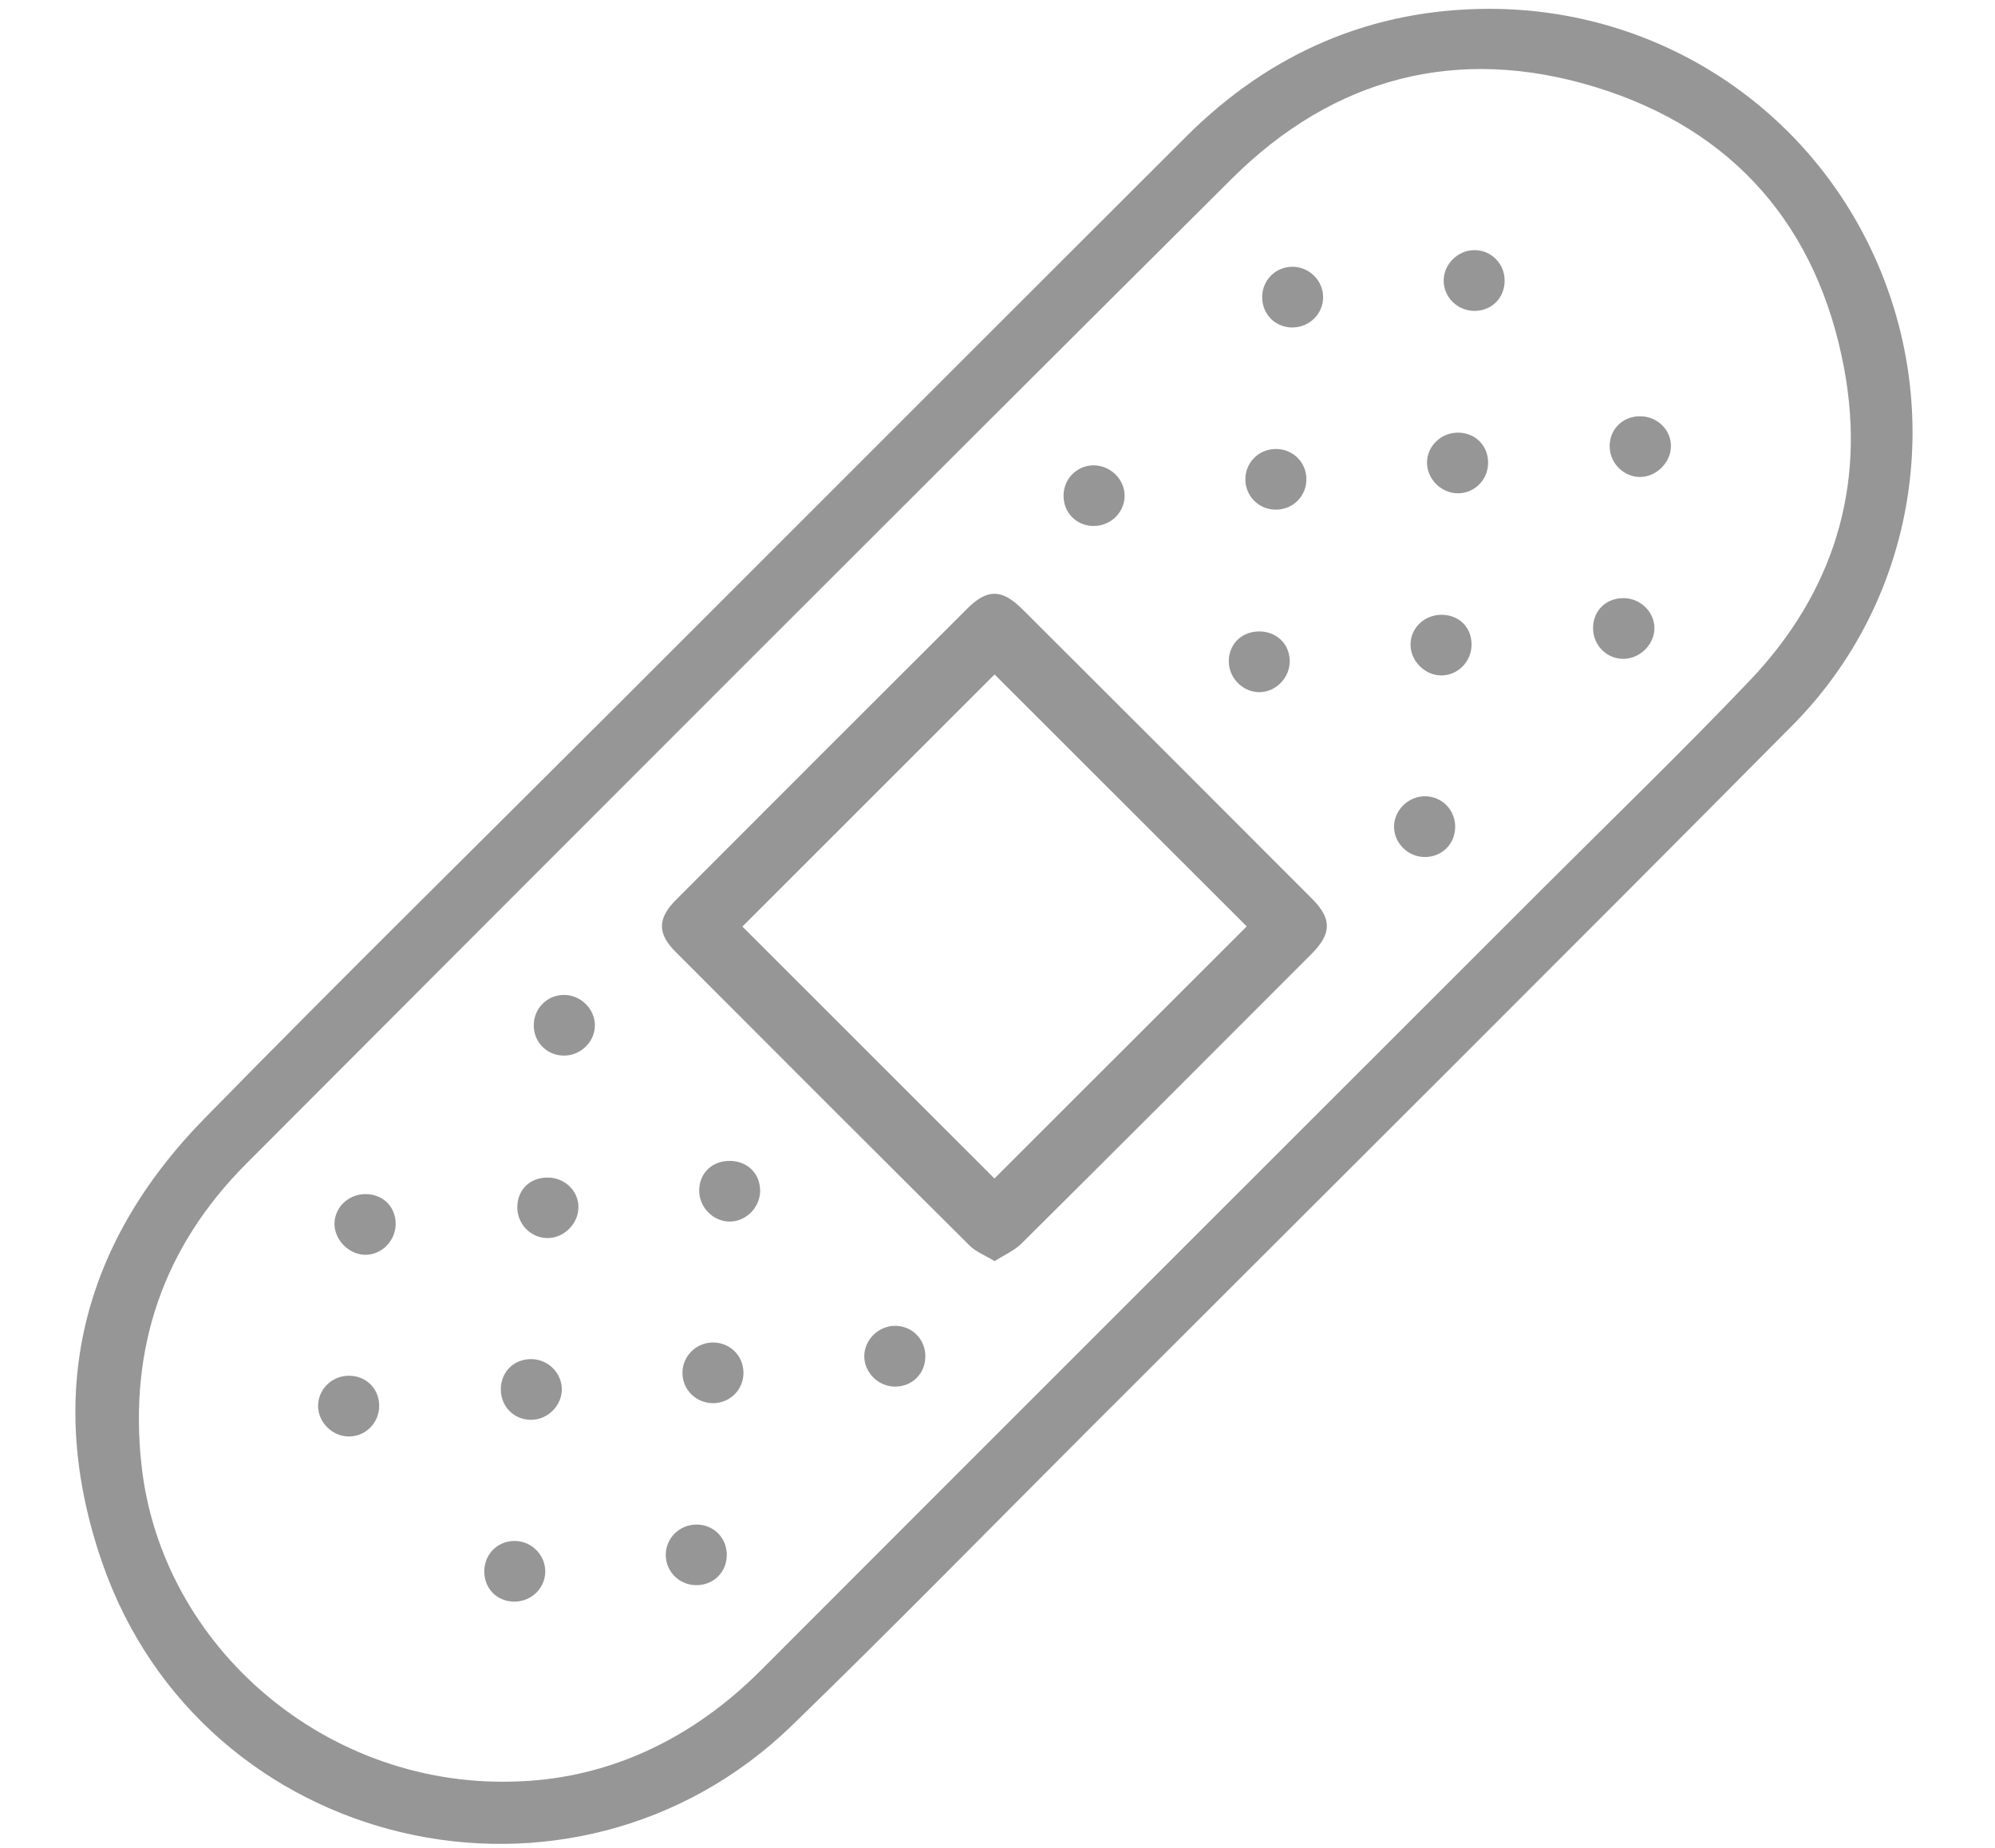 <?xml version="1.0" encoding="utf-8"?>
<!-- Generator: Adobe Illustrator 23.1.0, SVG Export Plug-In . SVG Version: 6.00 Build 0)  -->
<svg version="1.1" id="Calque_1" xmlns="http://www.w3.org/2000/svg" xmlns:xlink="http://www.w3.org/1999/xlink" x="0px" y="0px"
	 viewBox="0 0 1125 1042" style="enable-background:new 0 0 1125 1042;" xml:space="preserve">
<style type="text/css">
	.st0{fill:#969696;stroke:#969696;stroke-miterlimit:10;}
</style>
<g>
	<g>
		<path class="st0" d="M839.26,5.48c95.95-0.26,181.75,56.12,219.39,144.15c37.69,88.14,19.62,190.64-48.19,259.04
			C878.64,541.62,745.85,673.62,613.45,806c-55.59,55.58-110.56,111.79-166.97,166.52c-123.86,120.2-332.12,71.55-388.45-91.61
			c-32.45-93.99-11.93-178.71,57.6-249.75c77.64-79.31,156.82-157.12,235.31-235.6C457.09,289.45,563.16,183.25,669.41,77.22
			C717.15,29.59,774.39,5.65,839.26,5.48z M293.53,1005.09c49.81-2.09,96.59-23.39,135.76-62.63
			C576.06,795.46,723.06,648.68,869.95,501.8c39.1-39.09,78.9-77.52,117.03-117.54c47.18-49.53,65.98-109.35,53.44-176.55
			c-14.95-80.11-62.4-135.03-140.39-159.02C822.15,24.73,751.96,43,694.14,100.55C508.55,285.26,323.51,470.53,138.57,655.88
			C91.65,702.89,72.04,760.04,79.29,826.3C90.56,929.42,184.74,1010.34,293.53,1005.09z"/>
		<path class="st0" d="M560.9,710.65c-5.37-3.26-10.32-5.11-13.74-8.51C491.72,647,436.42,591.71,381.21,536.34
			c-10.04-10.07-9.91-18.24,0.38-28.56c54.66-54.81,109.4-109.53,164.21-164.19c11.12-11.09,19.02-10.99,30.42,0.37
			c54.53,54.38,109,108.82,163.38,163.34c10.99,11.02,10.84,19.1-0.4,30.36c-54.4,54.51-108.85,108.98-163.47,163.26
			C571.78,704.86,566.26,707.2,560.9,710.65z M560.77,665.33c47.43-47.4,95.61-95.55,142.98-142.88
			c-47.43-47.39-95.58-95.51-142.9-142.8c-47.32,47.32-95.46,95.45-142.91,142.89C465.16,569.75,513.34,617.91,560.77,665.33z"/>
		<path class="st0" d="M821.63,277.69c-8.92-0.27-16.47-8.02-16.42-16.85c0.05-9.36,8.28-16.86,17.91-16.33
			c9.35,0.52,15.92,7.81,15.52,17.22C838.24,270.88,830.69,277.97,821.63,277.69z"/>
		<path class="st0" d="M213.32,792.43c0.22,9.18-6.78,16.77-15.85,17.18c-9.35,0.43-17.66-7.51-17.6-16.82
			c0.06-9,7.48-16.32,16.66-16.42C205.96,776.27,213.09,783.09,213.32,792.43z"/>
		<path class="st0" d="M306.98,885.8c0.22,8.99-6.99,16.57-16.12,16.94c-9.44,0.39-16.74-6.18-17.25-15.53
			c-0.54-9.76,6.76-17.61,16.45-17.68C299.11,869.46,306.75,876.81,306.98,885.8z"/>
		<path class="st0" d="M719.19,253.71c9.26-0.16,16.7,6.85,16.99,16.01c0.31,9.66-7.28,17.34-17,17.19
			c-9.18-0.14-16.38-7.42-16.4-16.59C702.77,261.17,709.98,253.87,719.19,253.71z"/>
		<path class="st0" d="M932.44,353.69c0.33,8.73-7.12,16.78-16.04,17.34c-9.53,0.6-17.5-6.98-17.56-16.69
			c-0.06-9.42,6.81-16.37,16.31-16.53C924.3,337.67,932.11,344.85,932.44,353.69z"/>
		<path class="st0" d="M812.65,380.42c-8.83-0.09-16.58-7.77-16.74-16.6c-0.17-9.4,7.78-16.91,17.56-16.59
			c9.53,0.31,16.11,7.29,15.85,16.8C829.08,373.13,821.57,380.51,812.65,380.42z"/>
		<path class="st0" d="M710.6,389.85c-8.82,0.29-16.7-7.07-17.15-16.03c-0.47-9.37,6.12-16.65,15.56-17.18
			c10.02-0.56,17.71,6.44,17.78,16.18C726.86,381.79,719.48,389.56,710.6,389.85z"/>
		<path class="st0" d="M803.1,482.82c-9.02-0.18-16.51-7.75-16.48-16.64c0.03-8.87,7.62-16.46,16.61-16.6
			c9.65-0.15,17.2,7.62,16.85,17.32C819.73,476.18,812.44,483.02,803.1,482.82z"/>
		<path class="st0" d="M394.78,671.09c0.22-9.4,7.22-15.99,16.86-15.89c9.58,0.11,16.47,6.89,16.51,16.27
			c0.04,9.43-8.2,17.42-17.45,16.93C401.82,687.94,394.57,680.06,394.78,671.09z"/>
		<path class="st0" d="M309.18,664.6c9.3,0.19,16.62,7.48,16.5,16.43c-0.12,9.31-8.6,17.24-17.83,16.67
			c-9.02-0.55-15.9-8.23-15.63-17.42C292.51,670.85,299.49,664.4,309.18,664.6z"/>
		<path class="st0" d="M521.32,764.85c0.02,9.34-6.93,16.47-16.23,16.64c-9.48,0.17-17.52-7.82-17.21-17.12
			c0.3-8.88,8.1-16.27,17.08-16.16C514.16,748.32,521.3,755.59,521.32,764.85z"/>
		<path class="st0" d="M418.75,774.18c0.02,9.15-7.16,16.47-16.33,16.65c-9.64,0.19-17.36-7.55-17.07-17.12
			c0.27-9.03,7.85-16.22,16.97-16.09C411.54,757.74,418.73,764.99,418.75,774.18z"/>
		<path class="st0" d="M316.32,783.33c0.11,8.85-7.36,16.58-16.33,16.88c-9.68,0.32-17.24-7.21-17.07-17
			c0.17-9.37,7.24-16.28,16.61-16.23C308.66,767.03,316.21,774.39,316.32,783.33z"/>
		<path class="st0" d="M847.98,157.96c0.15,9.41-6.63,16.58-15.94,16.87c-9.6,0.3-17.6-7.42-17.44-16.83
			c0.15-8.89,7.8-16.38,16.8-16.43C840.51,141.52,847.83,148.76,847.98,157.96z"/>
		<path class="st0" d="M728.82,150.95c9.05-0.02,16.62,7.34,16.8,16.33c0.19,9.46-7.71,17.15-17.34,16.9
			c-9.21-0.25-16.15-7.54-16.02-16.83C712.38,158.15,719.63,150.97,728.82,150.95z"/>
		<path class="st0" d="M392.97,893.47c-9.22,0.13-16.68-6.89-17.03-16c-0.36-9.47,7.48-17.35,17.11-17.18
			c9.27,0.16,16.33,7.38,16.29,16.66C409.29,886.27,402.29,893.34,392.97,893.47z"/>
		<path class="st0" d="M618.31,263.01c9.04,0.89,16.05,9.01,15.33,17.76c-0.77,9.45-9.26,16.31-18.87,15.24
			c-9.12-1.01-15.36-8.87-14.44-18.18C601.23,268.74,609.27,262.12,618.31,263.01z"/>
		<path class="st0" d="M334.96,577.9c0.21,8.82-7.18,16.54-16.2,16.9c-9.25,0.37-16.74-6.4-17.24-15.59
			c-0.53-9.64,6.92-17.59,16.52-17.61C327.03,561.58,334.75,569.01,334.96,577.9z"/>
		<path class="st0" d="M205.95,673.93c9.53-0.07,16.55,6.69,16.68,16.04c0.12,9.06-7.11,16.84-15.97,17.19
			c-9.11,0.36-17.62-7.92-17.54-17.06C189.19,681.21,196.7,674,205.95,673.93z"/>
		<path class="st0" d="M925.29,268.49c-8.88,0.29-16.65-7.02-17.07-16.08c-0.43-9.26,6.32-16.65,15.64-17.13
			c9.79-0.5,17.87,6.84,17.9,16.28C941.79,260.29,934.09,268.21,925.29,268.49z"/>
	</g>
</g>
</svg>
